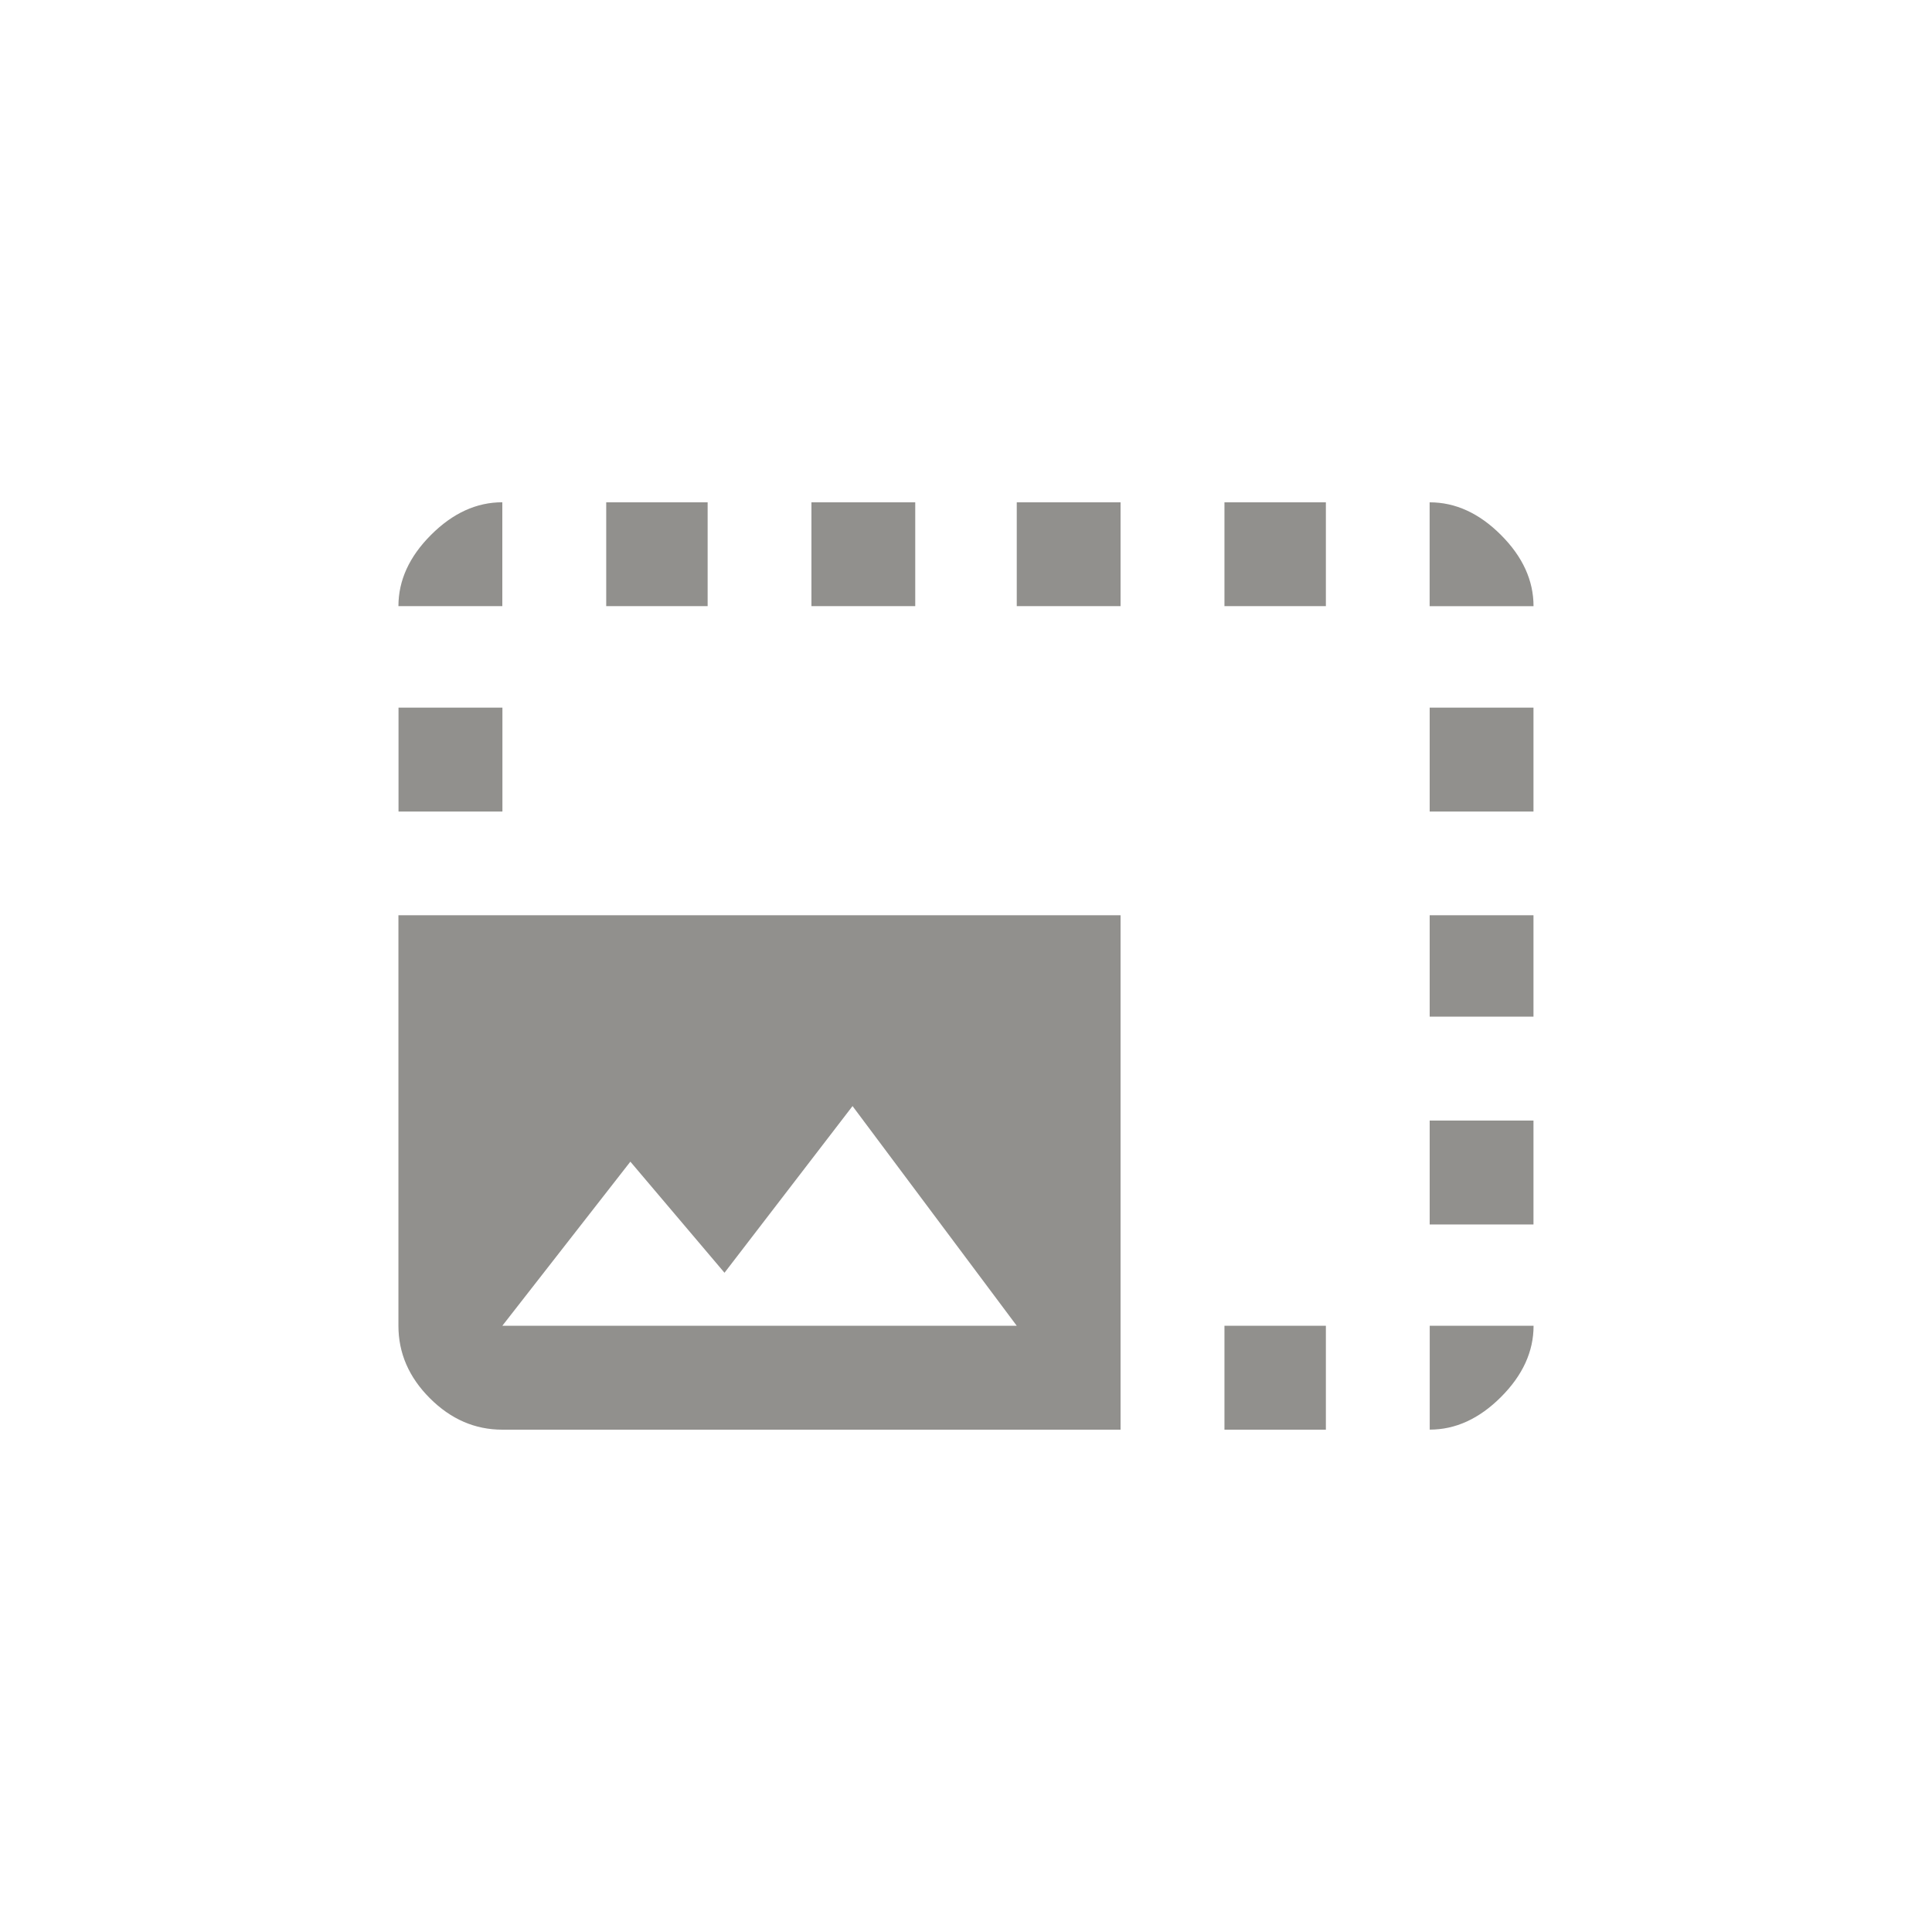 <!-- Generated by IcoMoon.io -->
<svg version="1.1" xmlns="http://www.w3.org/2000/svg" width="40" height="40" viewBox="0 0 40 40">
<title>mt-photo_size_select_large</title>
<path fill="#91908d" d="M10.4 27.449h10.651l-3.4-4.549-2.651 3.451-1.949-2.3zM8.251 18.949h14.949v10.651h-12.8q-0.849 0-1.5-0.651t-0.651-1.5v-8.5zM12.551 10.4h2.1v2.149h-2.1v-2.149zM16.8 10.4h2.149v2.149h-2.149v-2.149zM10.4 10.4v2.149h-2.151q0-0.8 0.675-1.475t1.475-0.675zM25.351 27.449h2.1v2.151h-2.1v-2.151zM25.351 10.4h2.1v2.149h-2.1v-2.149zM8.251 14.651h2.151v2.151h-2.151v-2.151zM29.6 10.4q0.8 0 1.475 0.675t0.675 1.475h-2.151v-2.149zM29.6 14.651h2.149v2.151h-2.149v-2.151zM21.051 10.4h2.149v2.149h-2.149v-2.149zM31.751 27.449q0 0.8-0.675 1.475t-1.475 0.675v-2.151h2.149zM29.6 18.949h2.149v2.1h-2.149v-2.1zM29.6 23.2h2.149v2.151h-2.149v-2.151z"></path>
</svg>
